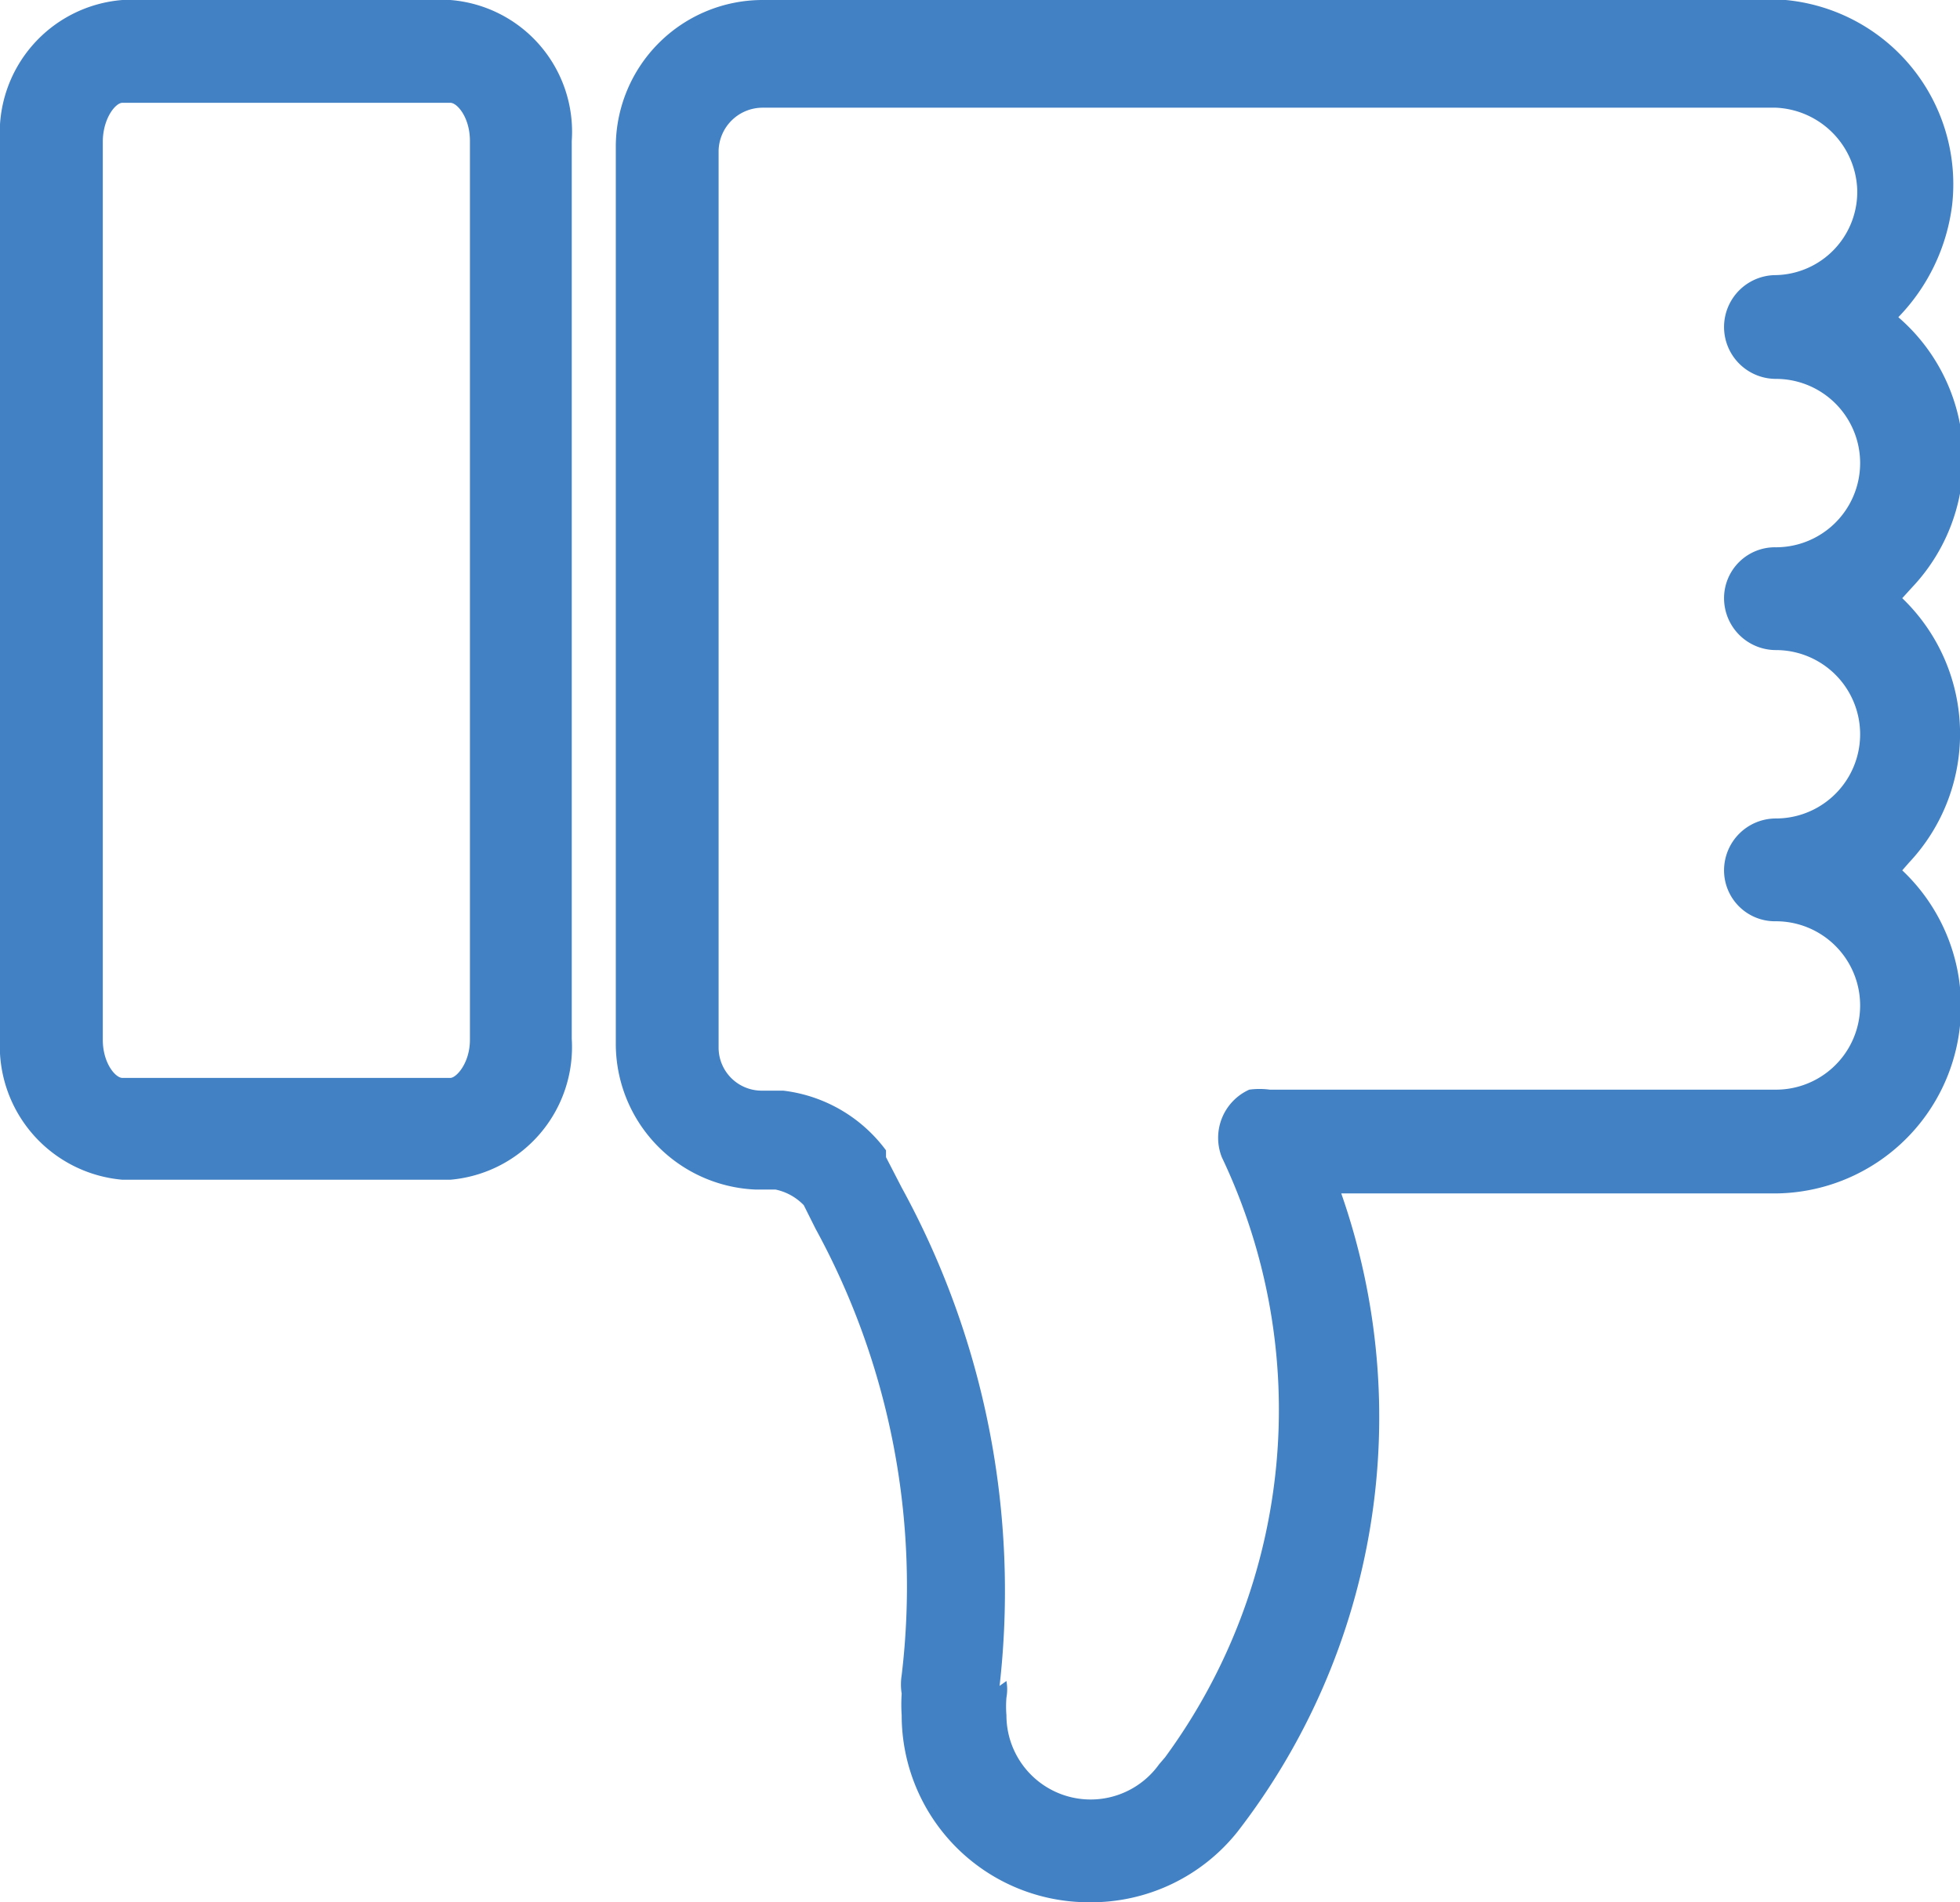 <svg xmlns="http://www.w3.org/2000/svg" viewBox="0 0 20.02 19.43"><title>dislike</title><g id="Layer_2" data-name="Layer 2"><g id="Layer_1-2" data-name="Layer 1"><g id="thumb-down"><g id="Group_945" data-name="Group 945"><g id="Group_943" data-name="Group 943"><path id="Path_489" data-name="Path 489" d="M4.6,12.05H1.25A1.37,1.37,0,0,1,0,10.61V1.44A1.36,1.36,0,0,1,1.25,0H4.6A1.35,1.35,0,0,1,5.84,1.44v9.17A1.36,1.36,0,0,1,4.6,12.05Zm-3.35-11c-.07,0-.2.16-.2.4v9.17c0,.24.13.39.2.39H4.6c.06,0,.2-.15.2-.39V1.44c0-.24-.13-.39-.2-.39Z" style="fill:#4281c3"/></g><g id="Group_944" data-name="Group 944"><path id="Path_490" data-name="Path 490" d="M11.12,19.43a1.91,1.91,0,0,1-1.91-1.91,1.62,1.62,0,0,1,0-.22.61.61,0,0,1,0-.19,7.62,7.62,0,0,0-.88-4.56l-.12-.24a.56.56,0,0,0-.29-.16H7.71a1.49,1.49,0,0,1-1.42-1.49V1.49A1.5,1.5,0,0,1,7.79,0H18.11l.13,0a1.89,1.89,0,0,1,1.7,2.09,2,2,0,0,1-.55,1.15A1.91,1.91,0,0,1,19.53,6l-.1.11a1.92,1.92,0,0,1,.07,2.7l-.07.08a1.91,1.91,0,0,1-1.32,3.3H13.7a6.92,6.92,0,0,1-1.06,6.52h0A1.91,1.91,0,0,1,11.12,19.43Zm-.84-2.26a.48.48,0,0,1,0,.17,1.1,1.1,0,0,0,0,.18.86.86,0,0,0,1.56.5l.06-.07a6,6,0,0,0,.58-6.13.54.54,0,0,1,.28-.69.78.78,0,0,1,.21,0h5.17a.86.86,0,1,0,0-1.72.52.52,0,0,1-.53-.52.53.53,0,0,1,.53-.53.86.86,0,0,0,0-1.72.53.53,0,0,1-.53-.53.52.52,0,0,1,.53-.52.86.86,0,0,0,0-1.72.53.53,0,0,1,0-1.06.85.85,0,0,0,.83-.88.87.87,0,0,0-.83-.83H7.79a.45.45,0,0,0-.45.44v9.16a.44.44,0,0,0,.43.44H8a1.53,1.53,0,0,1,1.05.61l0,.07.16.31a8.58,8.58,0,0,1,1,5.09Z" style="fill:#4281c3"/></g></g></g></g></g></svg>